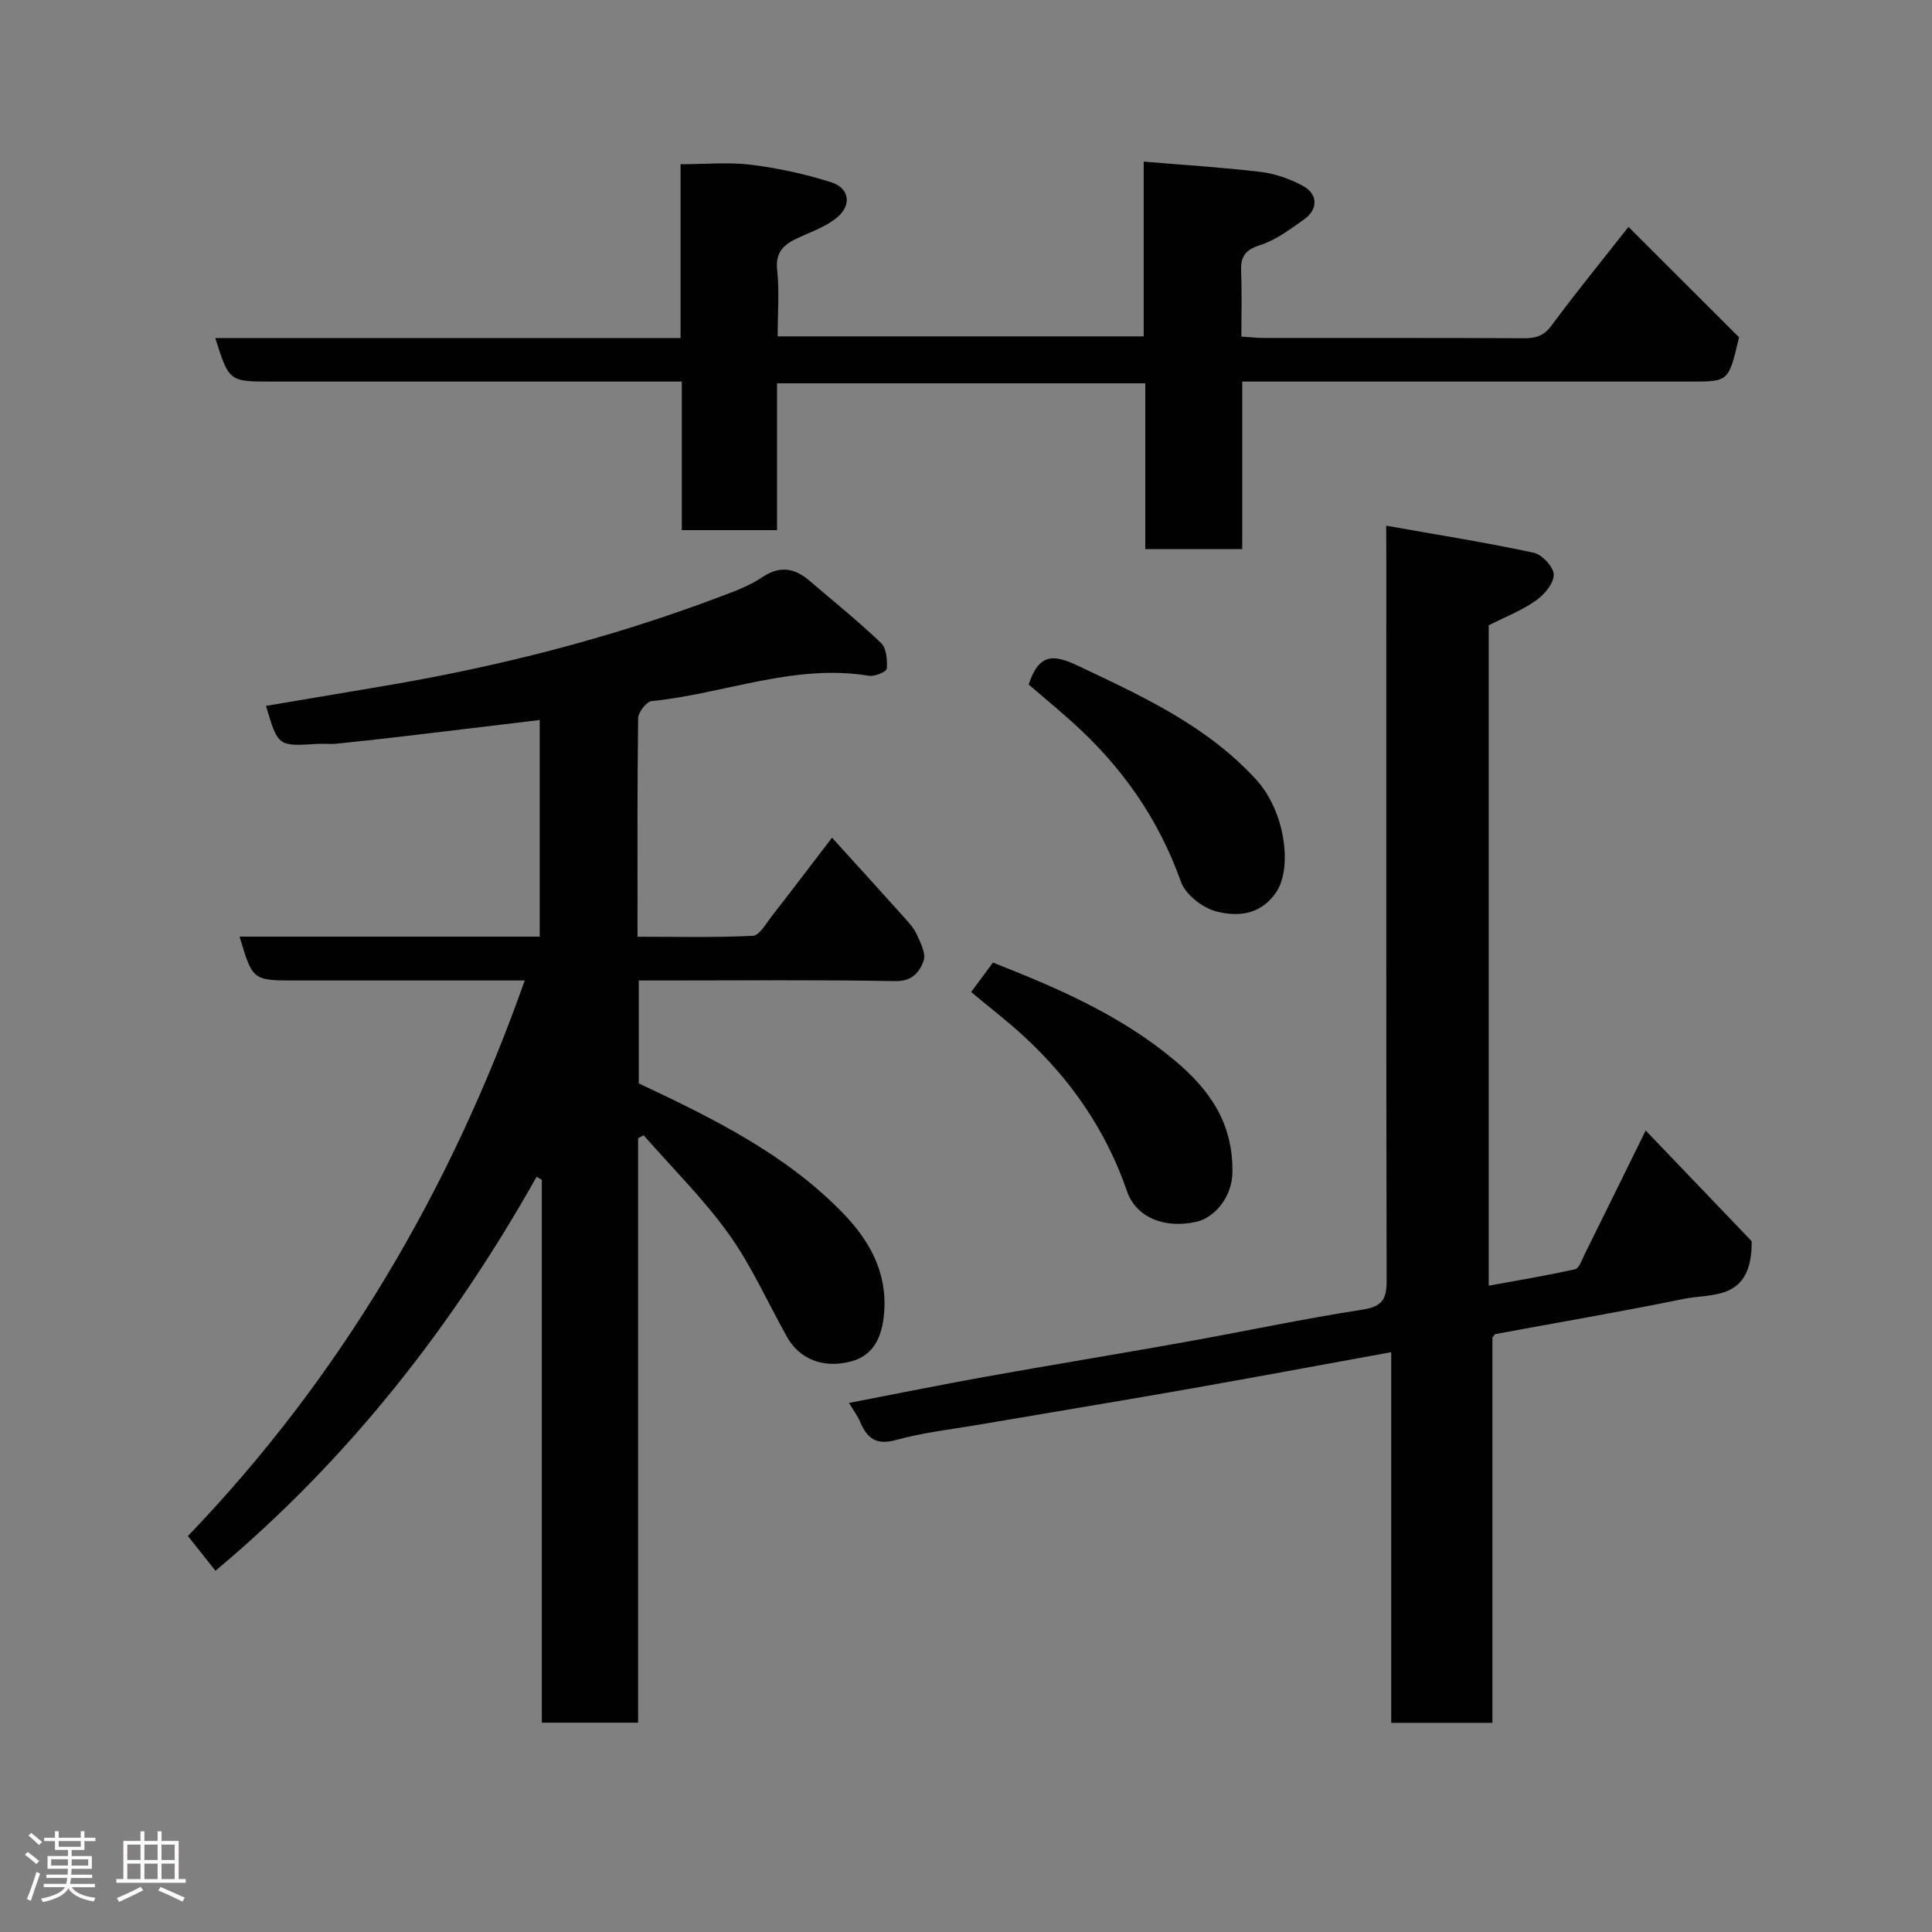 <svg enable-background="new 0 0 400 400" viewBox="0 0 400 400" xmlns="http://www.w3.org/2000/svg"><rect x="0" y="0" width="400" height="400" fill="#808080" stroke="none"/><path d="m5.17 384 .55-.58c.85.61 1.65 1.24 2.4 1.87l-.59.64c-.83-.73-1.62-1.38-2.36-1.93m1.22 9.53-.82-.34c.71-1.76 1.37-3.64 1.98-5.63.24.13.5.25.76.36-.6 1.67-1.24 3.54-1.92 5.61m-.5-13.5.57-.54c.56.44 1.31 1.06 2.26 1.87l-.64.64c-.68-.66-1.41-1.32-2.19-1.97m3.25.46h2.24v-1.36h.77v1.36h4.57v-1.36h.76v1.36h2.28v.69h-2.28v1.84h-2.64v1.26h4.18v2.64h-4.21c0 .45-.02.86-.05 1.21h4.32v.69h-4.38c-.04.34-.1.75-.19 1.22h5.15v.69h-4.82c.87 1.19 2.51 1.92 4.93 2.19-.17.31-.3.57-.37.76-2.77-.49-4.52-1.41-5.26-2.76-.56 1.26-2.3 2.23-5.24 2.9-.12-.24-.26-.48-.43-.72 2.73-.55 4.38-1.34 4.96-2.38h-4.38v-.69h4.65c.1-.38.17-.79.21-1.22h-4.32v-.69h4.4c.03-.34.05-.75.05-1.21h-4.2v-2.64h4.23v-1.26h-2.69v-1.84h-2.24zm1.46 4.46v1.29h3.45c.01-.4.02-.57.01-.53v-.32-.45h-3.46zm1.55-2.59h4.57v-1.19h-4.57zm6.11 2.59h-3.42v.77c-.02.19-.01.37-.02.53h3.44z" fill="#fcfafa"/><path d="m32.63 379.16h.82v1.98h3.54v7.89h1.46v.78h-14.37v-.78h1.46v-7.89h3.54v-1.98h.82v1.98h2.73zm-3.49 11.48.5.73c-1.61.82-3.28 1.63-5 2.41-.13-.27-.28-.55-.44-.82 1.75-.72 3.4-1.49 4.94-2.32m-2.78-5.55h2.73v-3.18h-2.73zm0 3.95h2.73v-3.2h-2.73zm3.54-3.95h2.73v-3.18h-2.73zm0 3.95h2.73v-3.2h-2.73zm7.89 4.68c-1.84-.92-3.51-1.7-5.02-2.32l.45-.73c1.89.8 3.57 1.55 5.04 2.23zm-1.62-11.81h-2.73v3.18h2.73zm-2.73 7.13h2.73v-3.2h-2.73z" fill="#fcfafa"/><g fill="#010102"><path d="m108.64 203c-16.07 0-31.73 0-47.39 0-8.94 0-8.94 0-11.65-9.08h62.14c0-15.11 0-29.85 0-44.85-9.32 1.12-18.39 2.22-27.46 3.29-4.89.58-9.78 1.13-14.67 1.62-1.32.13-2.67-.05-4 .04-8.05.51-8.05.52-10.54-7.87 8.22-1.39 16.39-2.77 24.57-4.15 23.5-3.97 46.5-9.83 68.82-18.22 3.2-1.2 6.53-2.38 9.33-4.26 3.77-2.54 6.81-1.87 9.92.81 4.94 4.23 10.02 8.31 14.71 12.8 1.13 1.08 1.31 3.56 1.18 5.33-.05.6-2.5 1.65-3.69 1.45-15.51-2.55-29.98 3.73-45 5.25-1.08.11-2.77 2.31-2.79 3.56-.2 14.82-.13 29.65-.13 45.22 8.06 0 15.99.2 23.89-.19 1.36-.07 2.71-2.53 3.88-4.03 4.02-5.15 7.96-10.36 12.5-16.29 4.9 5.41 9.75 10.72 14.55 16.08 1.09 1.21 2.29 2.44 2.96 3.88.82 1.76 2 4.08 1.44 5.58-.82 2.21-2.3 4.23-5.81 4.16-15.83-.29-31.66-.13-47.5-.13-1.79 0-3.59 0-5.65 0v21.3c15.15 7.15 30.33 14.54 42.26 26.85 5.45 5.62 9.22 12.2 8.54 20.65-.43 5.41-2.43 8.88-6.83 10.06-5.62 1.51-10.64-.36-13.27-5.05-4-7.12-7.33-14.71-12.06-21.31-5.23-7.29-11.7-13.68-17.64-20.46-.38.21-.76.42-1.14.63v120.99c-6.82 0-13.2 0-19.93 0 0-37.52 0-74.96 0-112.4-.36-.21-.72-.41-1.08-.62-17.4 30.91-38.87 58.45-66.49 81.57-1.58-1.99-3.21-4.05-5.71-7.19 31.28-32.53 54.31-71.31 69.74-115.02z"/><path d="m287 108.84c10.75 1.91 20.71 3.48 30.55 5.6 1.73.37 4.16 3.01 4.14 4.57-.02 1.85-2.01 4.16-3.77 5.38-2.9 2.03-6.3 3.35-9.7 5.07v136.73c6.17-1.13 12.06-2.1 17.88-3.41.86-.19 1.43-2 2-3.13 3.84-7.73 7.64-15.47 12.62-25.59 8.05 8.41 15.58 16.26 21.95 22.92.09 12.48-8.22 10.74-14.08 11.94-12.94 2.66-25.97 4.87-38.97 7.28-.12.02-.2.22-.63.72v79.77c-7.05 0-13.76 0-20.95 0 0-25.57 0-50.99 0-76.74-14.44 2.63-28.35 5.23-42.29 7.68-14.47 2.54-28.96 4.92-43.44 7.39-5.63.96-11.35 1.6-16.82 3.12-4.17 1.16-6.01-.44-7.45-3.84-.49-1.17-1.29-2.21-2.26-3.84 9.63-1.85 18.94-3.75 28.3-5.43 13.65-2.45 27.34-4.68 41-7.13 12.35-2.21 24.64-4.84 37.04-6.76 4.13-.64 4.98-2.23 4.97-6.03-.11-49.82-.07-99.64-.07-149.46-.02-1.65-.02-3.29-.02-6.81z"/><path d="m160.88 79.36v30.4c-6.63 0-12.9 0-19.72 0 0-10.06 0-20.12 0-30.76-2.31 0-4.09 0-5.86 0-26.33 0-52.65 0-78.98 0-8.91 0-8.91 0-11.74-9.01h96.32c0-12.44 0-24.52 0-35.99 5.23 0 10.02-.47 14.68.12 5.61.71 11.22 1.92 16.6 3.65 3.71 1.2 4.18 4.72 1.15 7.24-2.18 1.81-5.04 2.86-7.68 4.05-2.99 1.35-5.18 2.77-4.75 6.8.48 4.43.11 8.95.11 13.78h75.78c0-11.62 0-23.23 0-36.18 8.39.71 16.36 1.19 24.26 2.14 2.99.36 6.04 1.45 8.7 2.88 3.12 1.67 3.19 4.85.28 6.92-2.9 2.07-5.91 4.33-9.23 5.38-3.26 1.03-3.97 2.63-3.84 5.63.18 4.3.05 8.61.05 13.27 1.72.11 3.16.29 4.6.29 18 .02 35.99-.03 53.99.06 2.48.01 4.1-.55 5.67-2.69 4.84-6.56 10-12.87 15.89-20.37 8.05 8.03 15.75 15.73 22.89 22.86-2.15 9.17-2.15 9.17-9.87 9.17-28.99 0-57.99 0-86.98 0-1.82 0-3.64 0-6.01 0v34.69c-6.93 0-13.31 0-20.07 0 0-11.43 0-22.7 0-34.33-25.41 0-50.46 0-76.24 0z"/><path d="m201.06 205.39c1.48-2 2.94-3.96 4.52-6.1 13.35 5.26 26.41 10.86 37.62 20.25 7.31 6.13 12 12.91 11.97 22.91-.01 5.76-4.04 9.7-7.32 10.47-6.7 1.57-12.64-.84-14.52-6.3-4.32-12.54-11.59-23.06-21.25-31.98-3.35-3.11-7.01-5.9-11.02-9.25z"/><path d="m212.97 141.72c2.14-6.46 5.15-6.28 10.13-3.92 13.35 6.33 26.66 12.36 36.96 23.59 6.08 6.63 7.6 18.45 4.07 23.47-3.26 4.64-7.89 4.94-12.2 3.87-2.87-.71-6.47-3.47-7.42-6.14-4.68-13.2-12.41-24.1-22.76-33.31-2.93-2.62-5.95-5.13-8.78-7.56z"/></g></svg>